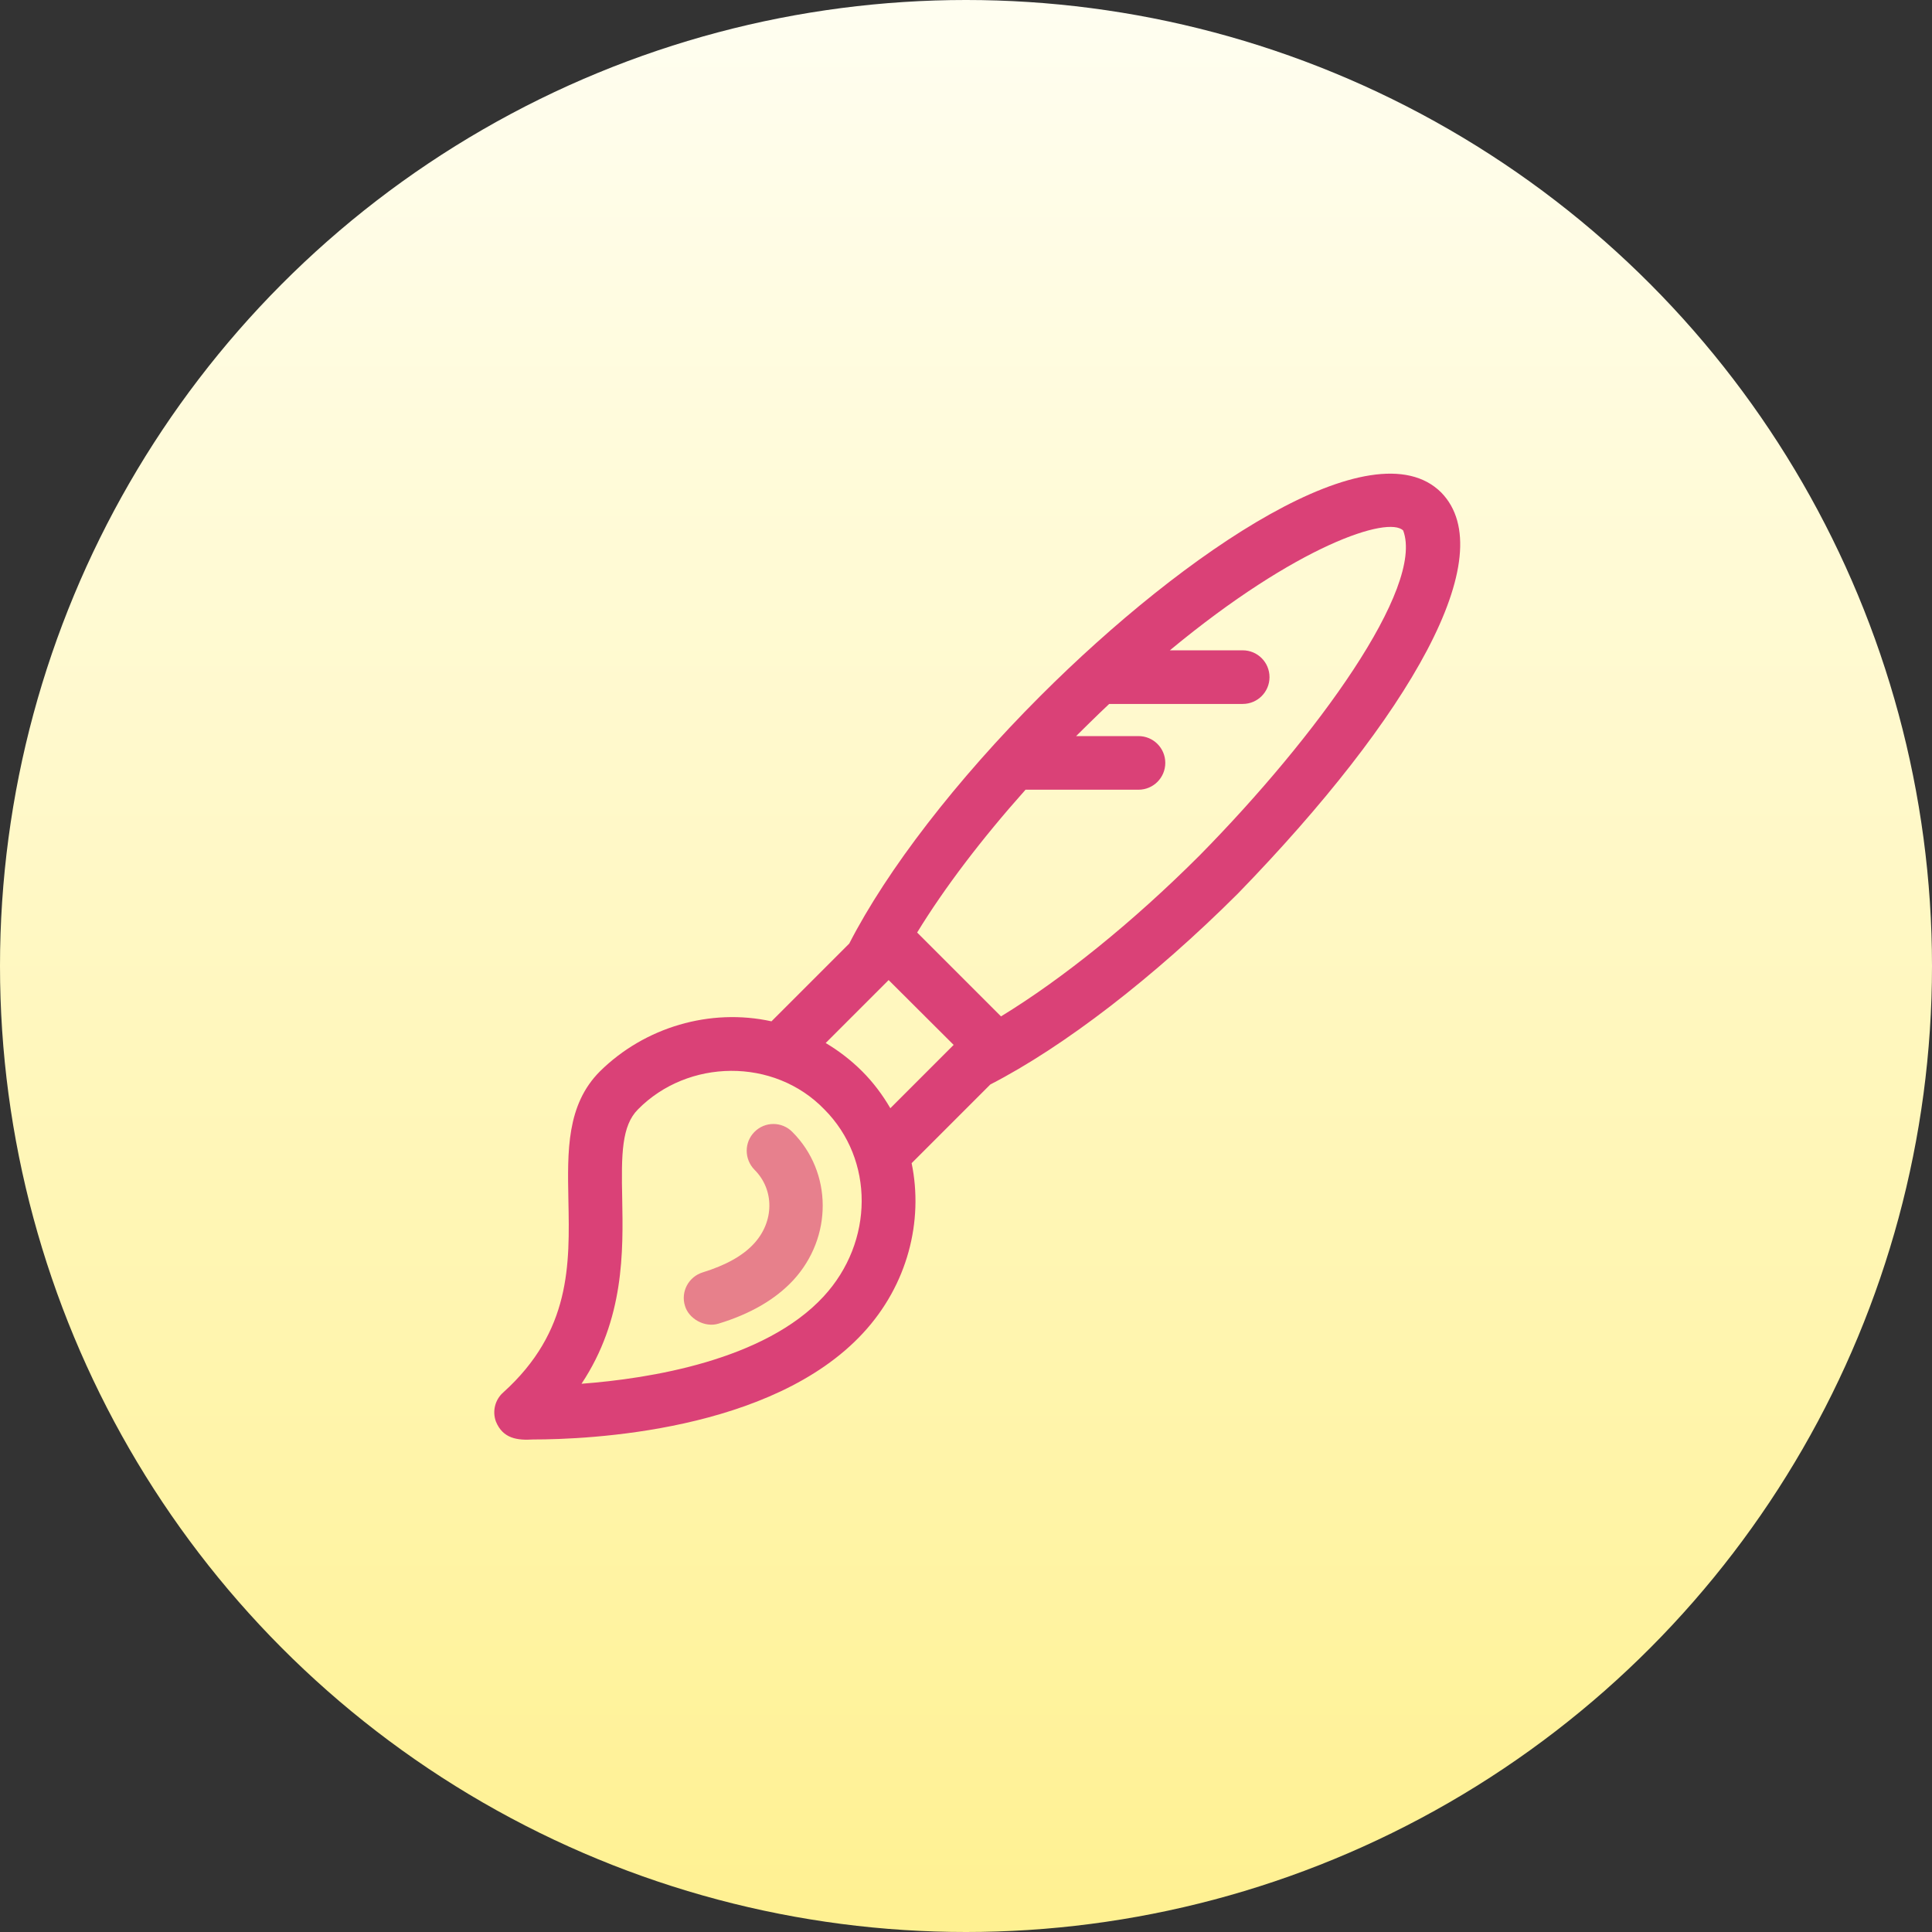 <?xml version="1.0" encoding="UTF-8" standalone="no"?>
<svg width="86px" height="86px" viewBox="0 0 86 86" version="1.1" xmlns="http://www.w3.org/2000/svg" xmlns:xlink="http://www.w3.org/1999/xlink">
    <rect x="0" y="0" width="86" height="86" fill="#333333" stroke="none"/>
    <!-- Generator: Sketch 40.3 (33839) - http://www.bohemiancoding.com/sketch -->
    <title>Circle and theme icon</title>
    <desc>Created with Sketch.</desc>
    <defs>
        <linearGradient x1="50%" y1="0%" x2="50%" y2="100%" id="linearGradient-1">
            <stop stop-color="#FFFEF1" offset="0%"></stop>
            <stop stop-color="#FFF191" offset="100%"></stop>
        </linearGradient>
    </defs>
    <g id="Page-1" stroke="none" stroke-width="1" fill="none" fill-rule="evenodd">
        <g id="Homepage" transform="translate(-401, -2558)">
            <g id="Themes-row" transform="translate(0, 2275)">
                <g id="Designs-promo-block" transform="translate(368, 283)">
                    <g id="Circle-and-theme-icon" transform="translate(33, 0)">
                        <circle id="Icon-circle" fill="url(#linearGradient-1)" cx="43" cy="43" r="43"></circle>
                        <g id="Paint-brush-icon" transform="translate(22, 21)" fill="#DA4177">
                            <path d="M11.588,29.381 C11.122,29.846 11.122,30.599 11.588,31.073 C12.477,31.962 12.468,33.384 11.554,34.366 C11.063,34.899 10.301,35.323 9.286,35.636 C8.651,35.831 8.295,36.499 8.49,37.126 C8.659,37.71 9.379,38.107 9.98,37.921 C11.402,37.49 12.519,36.838 13.306,35.991 C15.075,34.078 15.058,31.175 13.272,29.389 C12.807,28.915 12.054,28.915 11.588,29.381 L11.588,29.381 Z" id="Shape" opacity="0.65"></path>
                            <path d="M42.154,0.923 C39.132,-2.091 30.786,3.504 24.31,9.98 C20.577,13.713 17.488,17.716 15.803,21.001 L12.341,24.463 C9.607,23.862 6.695,24.725 4.706,26.689 C3.217,28.179 3.259,30.235 3.301,32.419 C3.36,35.289 3.42,38.26 0.398,40.985 C0.034,41.307 -0.093,41.823 0.076,42.281 C0.389,43.042 1.033,43.119 1.735,43.076 L1.735,43.076 C4.156,43.076 12.358,42.738 16.421,38.336 C18.402,36.194 19.113,33.359 18.58,30.777 L22.084,27.273 C25.36,25.588 29.364,22.507 33.105,18.774 C40.757,10.894 44.888,3.724 42.154,0.923 L42.154,0.923 Z M14.661,36.711 C12.037,39.555 6.916,40.368 3.885,40.596 C5.798,37.718 5.739,34.696 5.697,32.369 C5.654,30.371 5.671,29.11 6.399,28.382 C8.617,26.13 12.451,26.062 14.694,28.382 C16.921,30.616 16.912,34.273 14.661,36.711 L14.661,36.711 Z M17.632,28.331 C17.293,27.747 16.878,27.188 16.379,26.689 C15.871,26.181 15.321,25.766 14.754,25.428 L17.556,22.626 L20.45,25.512 L17.632,28.331 L17.632,28.331 Z M31.404,17.073 C28.424,20.053 25.292,22.575 22.558,24.243 L18.825,20.51 C20.036,18.529 21.695,16.345 23.65,14.153 L28.678,14.153 C29.338,14.153 29.871,13.619 29.871,12.959 C29.871,12.299 29.338,11.766 28.678,11.766 L25.902,11.766 C25.935,11.732 26.917,10.758 27.374,10.335 L33.317,10.335 C33.977,10.335 34.51,9.802 34.51,9.142 C34.51,8.481 33.977,7.948 33.317,7.948 L30.075,7.948 C35.754,3.242 39.809,1.955 40.461,2.616 C41.409,5.155 36.626,11.766 31.404,17.073 L31.404,17.073 Z" id="Shape"></path>
                        </g>
                    </g>
                </g>
            </g>
        </g>
    </g>
</svg>